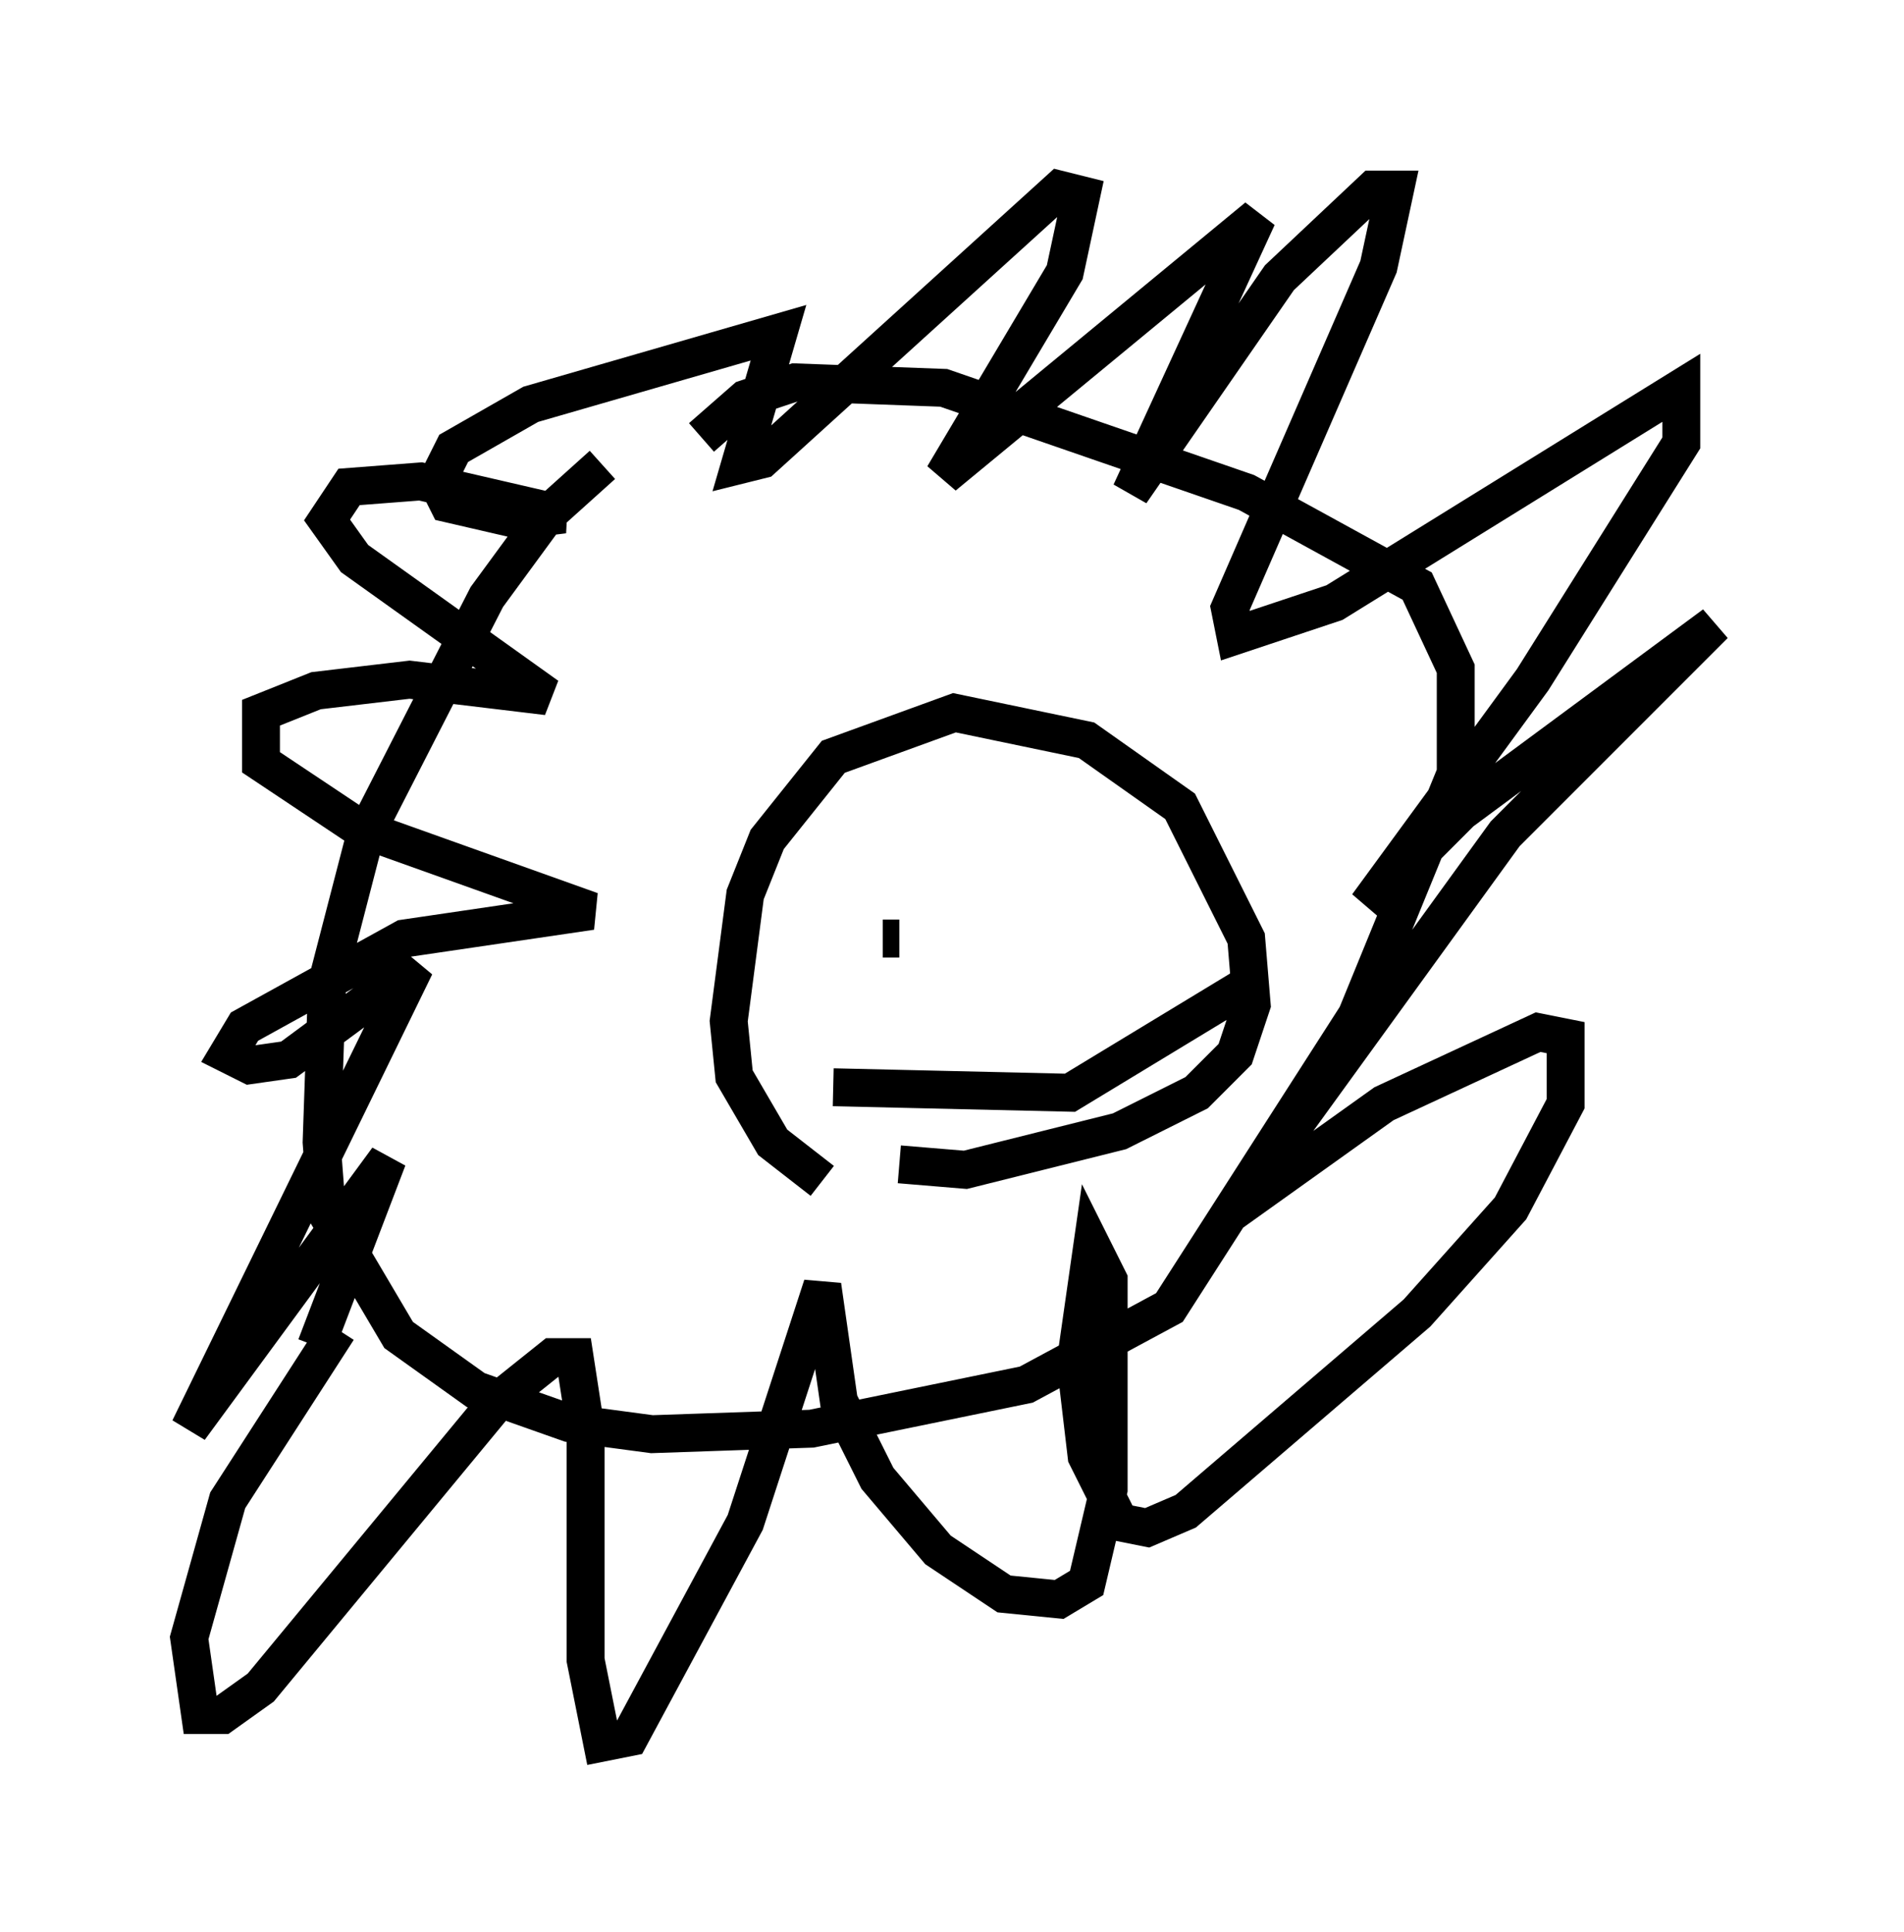 <?xml version="1.0" encoding="utf-8" ?>
<svg baseProfile="full" height="50.961" version="1.1" width="50.235" xmlns="http://www.w3.org/2000/svg" xmlns:ev="http://www.w3.org/2001/xml-events" xmlns:xlink="http://www.w3.org/1999/xlink"><defs /><rect fill="white" height="50.961" width="50.235" x="0" y="0" /><path d="M19.235, 10.374 m-3.341, 1.888 l-1.453, 1.307 -1.598, 2.179 l-3.196, 6.246 -1.017, 3.922 l-0.145, 4.212 0.145, 1.888 l1.888, 3.196 2.034, 1.453 l2.469, 0.872 2.179, 0.291 l4.212, -0.145 5.665, -1.162 l3.777, -2.034 4.939, -7.698 l2.615, -6.391 0.0, -2.76 l-1.017, -2.179 -4.503, -2.469 l-7.989, -2.76 -3.922, -0.145 l-1.307, 0.436 -1.162, 1.017 m-10.168, 23.966 l1.888, -4.939 -5.229, 7.117 l5.955, -12.201 -3.341, 2.469 l-1.017, 0.145 -0.581, -0.291 l0.436, -0.726 4.212, -2.324 l4.939, -0.726 -6.101, -2.179 l-2.615, -1.743 0.0, -1.307 l1.453, -0.581 2.469, -0.291 l3.631, 0.436 -5.084, -3.631 l-0.726, -1.017 0.581, -0.872 l1.888, -0.145 3.777, 0.872 l-1.162, 0.145 -1.888, -0.436 l-0.291, -0.581 0.436, -0.872 l2.034, -1.162 6.536, -1.888 l-1.017, 3.486 0.581, -0.145 l7.844, -7.117 0.581, 0.145 l-0.436, 2.034 -3.196, 5.374 l8.279, -6.827 -3.341, 7.263 l3.922, -5.665 2.469, -2.324 l0.581, 0.0 -0.436, 2.034 l-3.922, 9.006 0.145, 0.726 l2.615, -0.872 9.151, -5.665 l0.0, 1.453 -3.922, 6.246 l-4.358, 5.955 2.469, -2.469 l6.682, -4.939 -5.52, 5.52 l-7.263, 10.022 4.067, -2.905 l4.067, -1.888 0.726, 0.145 l0.0, 1.743 -1.453, 2.76 l-2.469, 2.76 -6.101, 5.229 l-1.017, 0.436 -0.726, -0.145 l-0.872, -1.743 -0.291, -2.469 l0.436, -3.05 0.436, 0.872 l0.0, 5.52 -0.581, 2.469 l-0.726, 0.436 -1.453, -0.145 l-1.743, -1.162 -1.598, -1.888 l-1.017, -2.034 -0.436, -3.05 l-2.034, 6.246 -3.05, 5.665 l-0.726, 0.145 -0.436, -2.179 l0.0, -6.101 -0.291, -1.888 l-0.581, 0.0 -1.453, 1.162 l-6.246, 7.553 -1.017, 0.726 l-0.581, 0.0 -0.291, -2.034 l1.017, -3.631 2.905, -4.503 m12.782, -3.922 l-1.307, -1.017 -1.017, -1.743 l-0.145, -1.453 0.436, -3.341 l0.581, -1.453 1.743, -2.179 l3.196, -1.162 3.486, 0.726 l2.469, 1.743 1.743, 3.486 l0.145, 1.743 -0.436, 1.307 l-1.017, 1.017 -2.034, 1.017 l-4.067, 1.017 -1.743, -0.145 m0.0, -5.955 l-0.436, 0.0 m4.793, -1.017 l0.0, 0.0 m-6.101, 4.939 l6.246, 0.145 4.793, -2.905 " fill="none" stroke="black" stroke-width="1" /></svg>